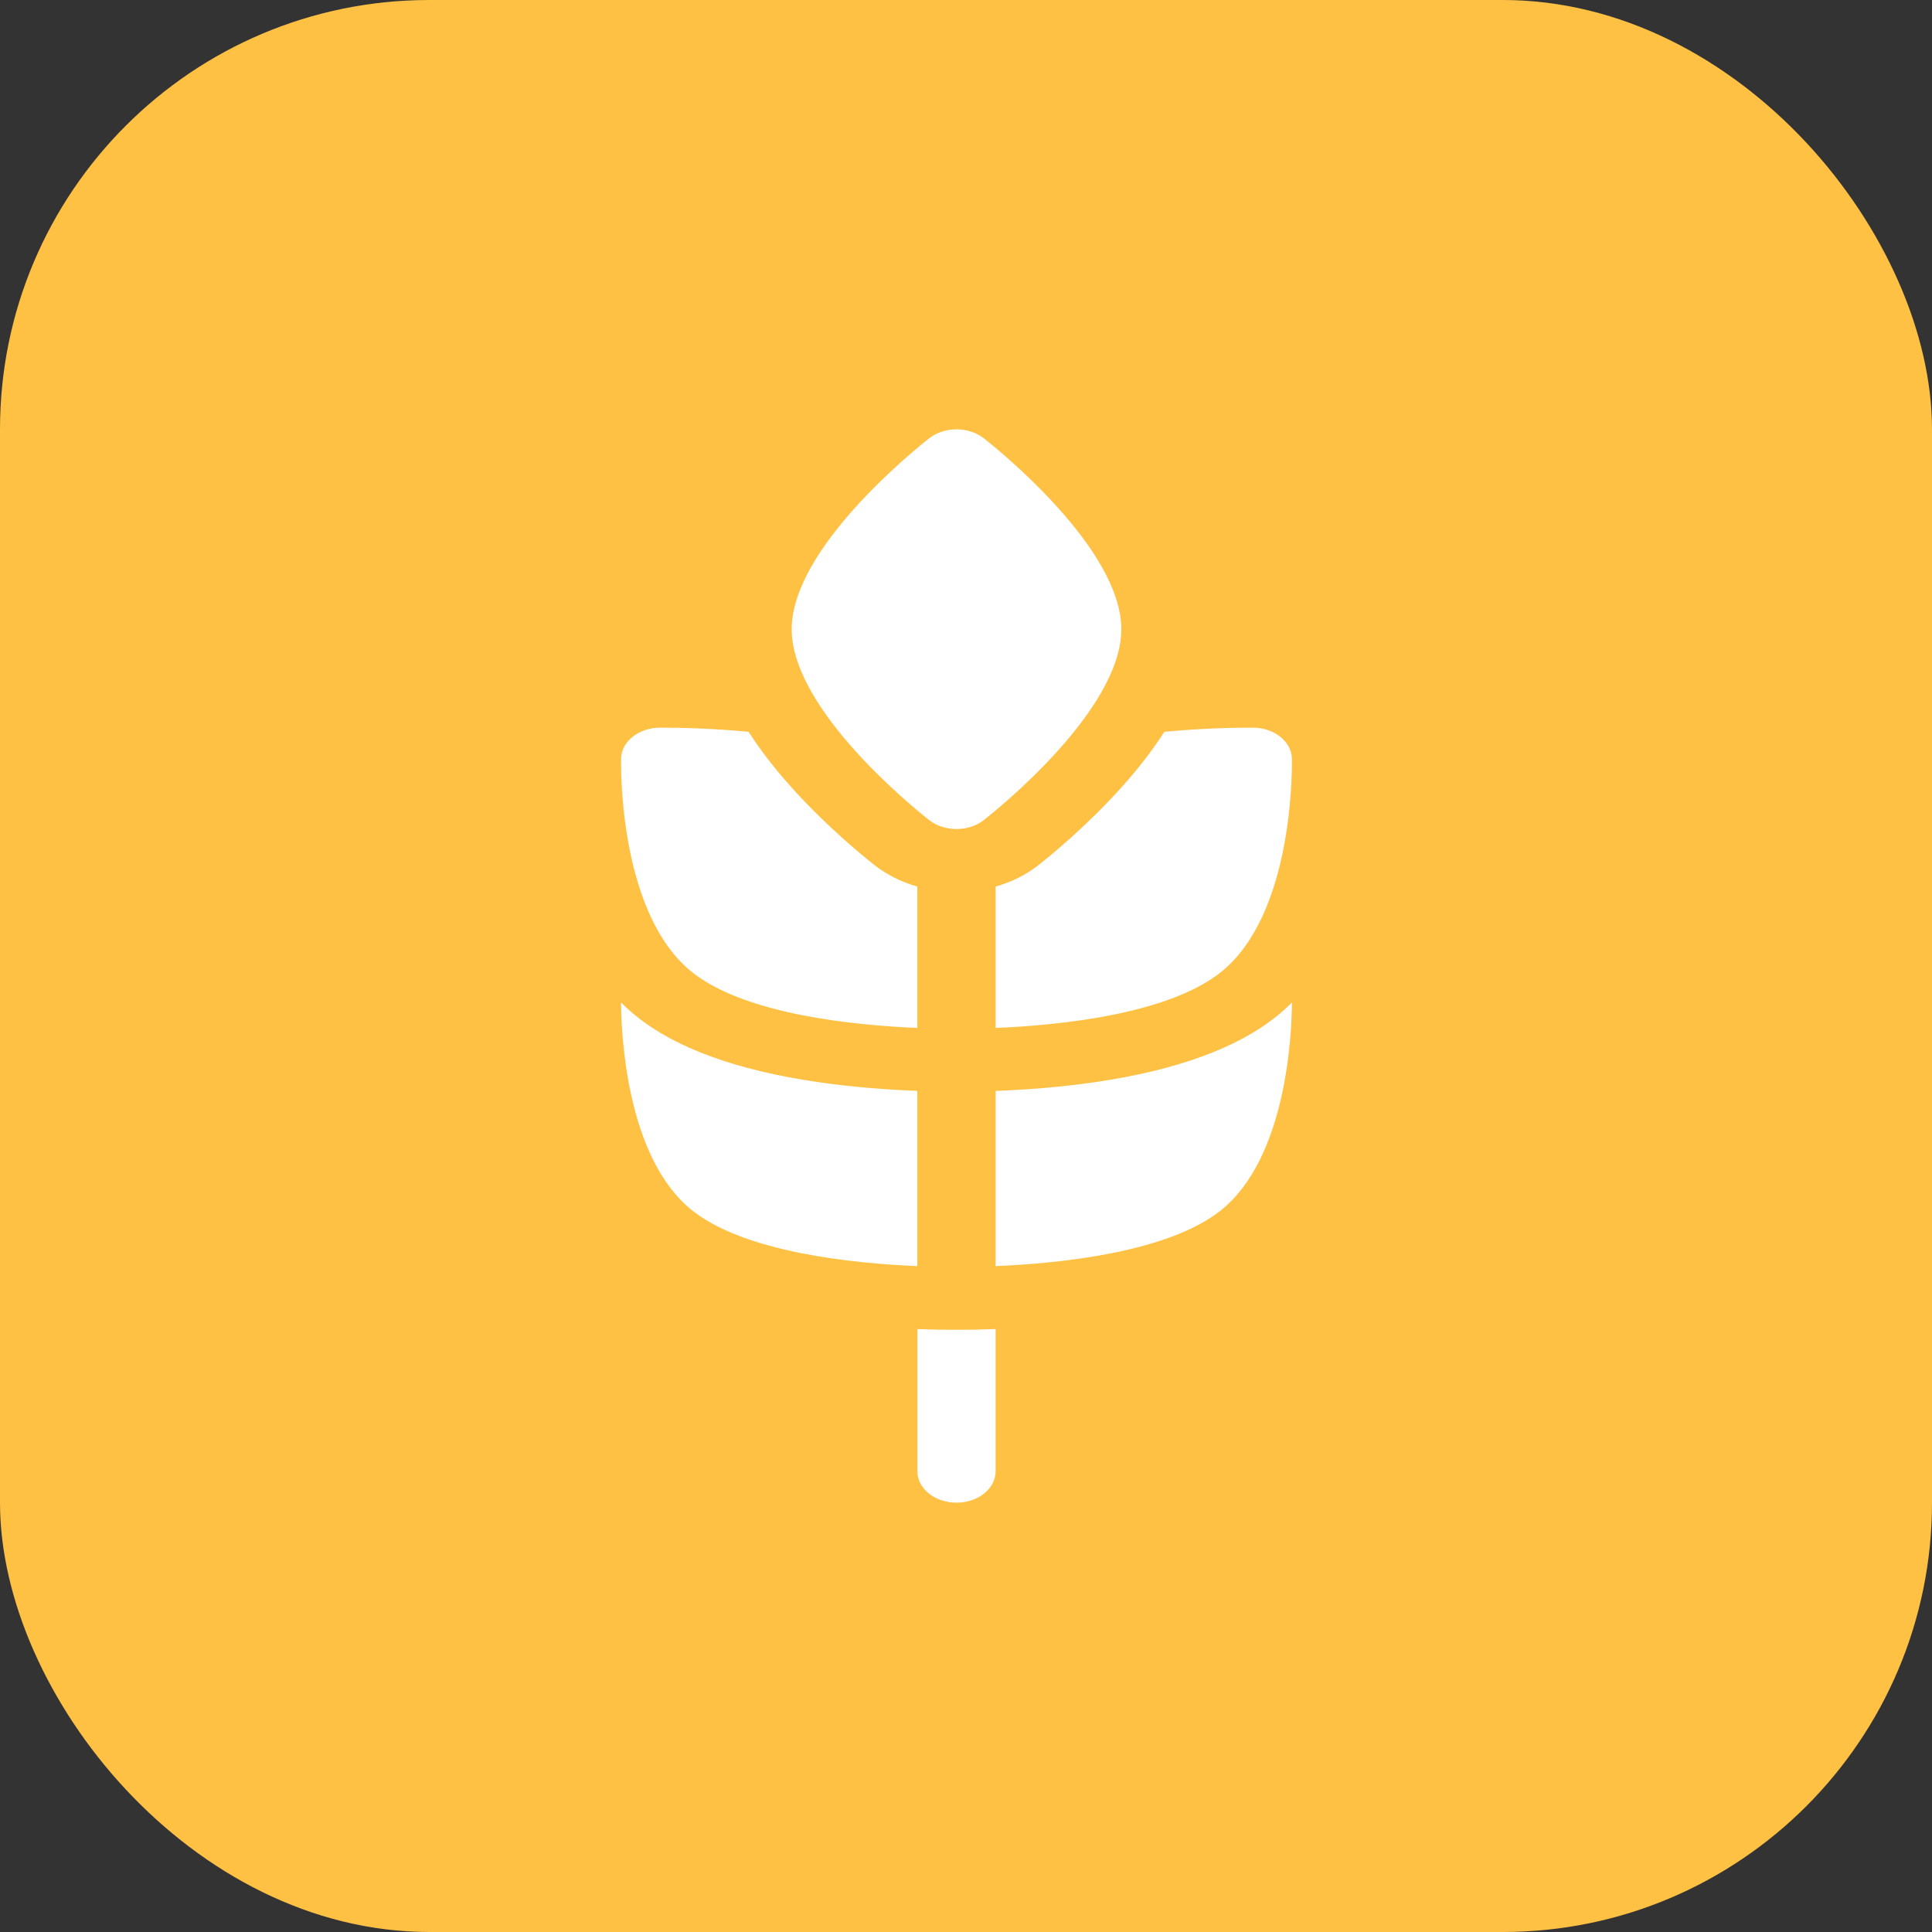 <svg width="36" height="36" viewBox="0 0 36 36" fill="none" xmlns="http://www.w3.org/2000/svg">
<rect x="0" y="0" width="36" height="36" fill="#333333" stroke="none"/>
<rect width="36" height="36" rx="8" fill="#FFC144"/>
<path d="M18.332 8.167C18.19 8.056 18.006 8 17.823 8C17.639 8 17.455 8.056 17.314 8.167C17.051 8.373 14.752 10.221 14.752 11.724C14.752 13.227 17.051 15.075 17.314 15.281C17.455 15.392 17.639 15.448 17.823 15.448C18.006 15.448 18.19 15.392 18.332 15.281C18.594 15.075 20.894 13.227 20.894 11.724C20.894 10.221 18.594 8.373 18.332 8.167Z" fill="white"/>
<path d="M24.072 14.138C24.068 13.82 23.748 13.563 23.352 13.559C23.352 13.559 23.336 13.559 23.304 13.559C22.988 13.559 22.387 13.57 21.696 13.636C21.48 13.973 21.213 14.32 20.893 14.676C20.23 15.413 19.545 15.967 19.35 16.12C19.12 16.301 18.848 16.436 18.552 16.52V19.154C19.742 19.105 21.77 18.901 22.755 18.11C24.077 17.047 24.077 14.433 24.072 14.138Z" fill="white"/>
<path d="M16.295 16.12C16.101 15.967 15.415 15.413 14.752 14.676C14.432 14.32 14.165 13.973 13.949 13.636C13.258 13.57 12.657 13.559 12.341 13.559C12.309 13.559 12.293 13.559 12.293 13.559C11.897 13.563 11.577 13.82 11.573 14.138C11.568 14.433 11.568 17.047 12.89 18.11C13.875 18.901 15.903 19.105 17.093 19.154L17.093 16.52C16.797 16.436 16.525 16.301 16.295 16.12Z" fill="white"/>
<path d="M15.218 20.16C13.725 19.941 12.595 19.53 11.86 18.938C11.759 18.858 11.664 18.771 11.572 18.679C11.576 19.252 11.667 21.564 12.89 22.548C13.875 23.339 15.903 23.543 17.093 23.592L17.093 20.327C16.576 20.308 15.912 20.262 15.218 20.16Z" fill="white"/>
<path d="M23.786 18.938C23.05 19.53 21.92 19.941 20.427 20.161C19.734 20.263 19.069 20.308 18.552 20.328L18.552 23.592C19.742 23.543 21.77 23.339 22.755 22.548C23.979 21.564 24.07 19.252 24.073 18.68C23.981 18.772 23.886 18.858 23.786 18.938Z" fill="white"/>
<path d="M17.862 24.779C17.846 24.779 17.833 24.779 17.823 24.779C17.813 24.779 17.8 24.779 17.784 24.779C17.609 24.779 17.372 24.776 17.094 24.765L17.094 27.414C17.094 27.738 17.42 28 17.823 28C18.225 28 18.552 27.738 18.552 27.414L18.552 24.765C18.273 24.776 18.037 24.779 17.862 24.779Z" fill="white"/>
</svg>
